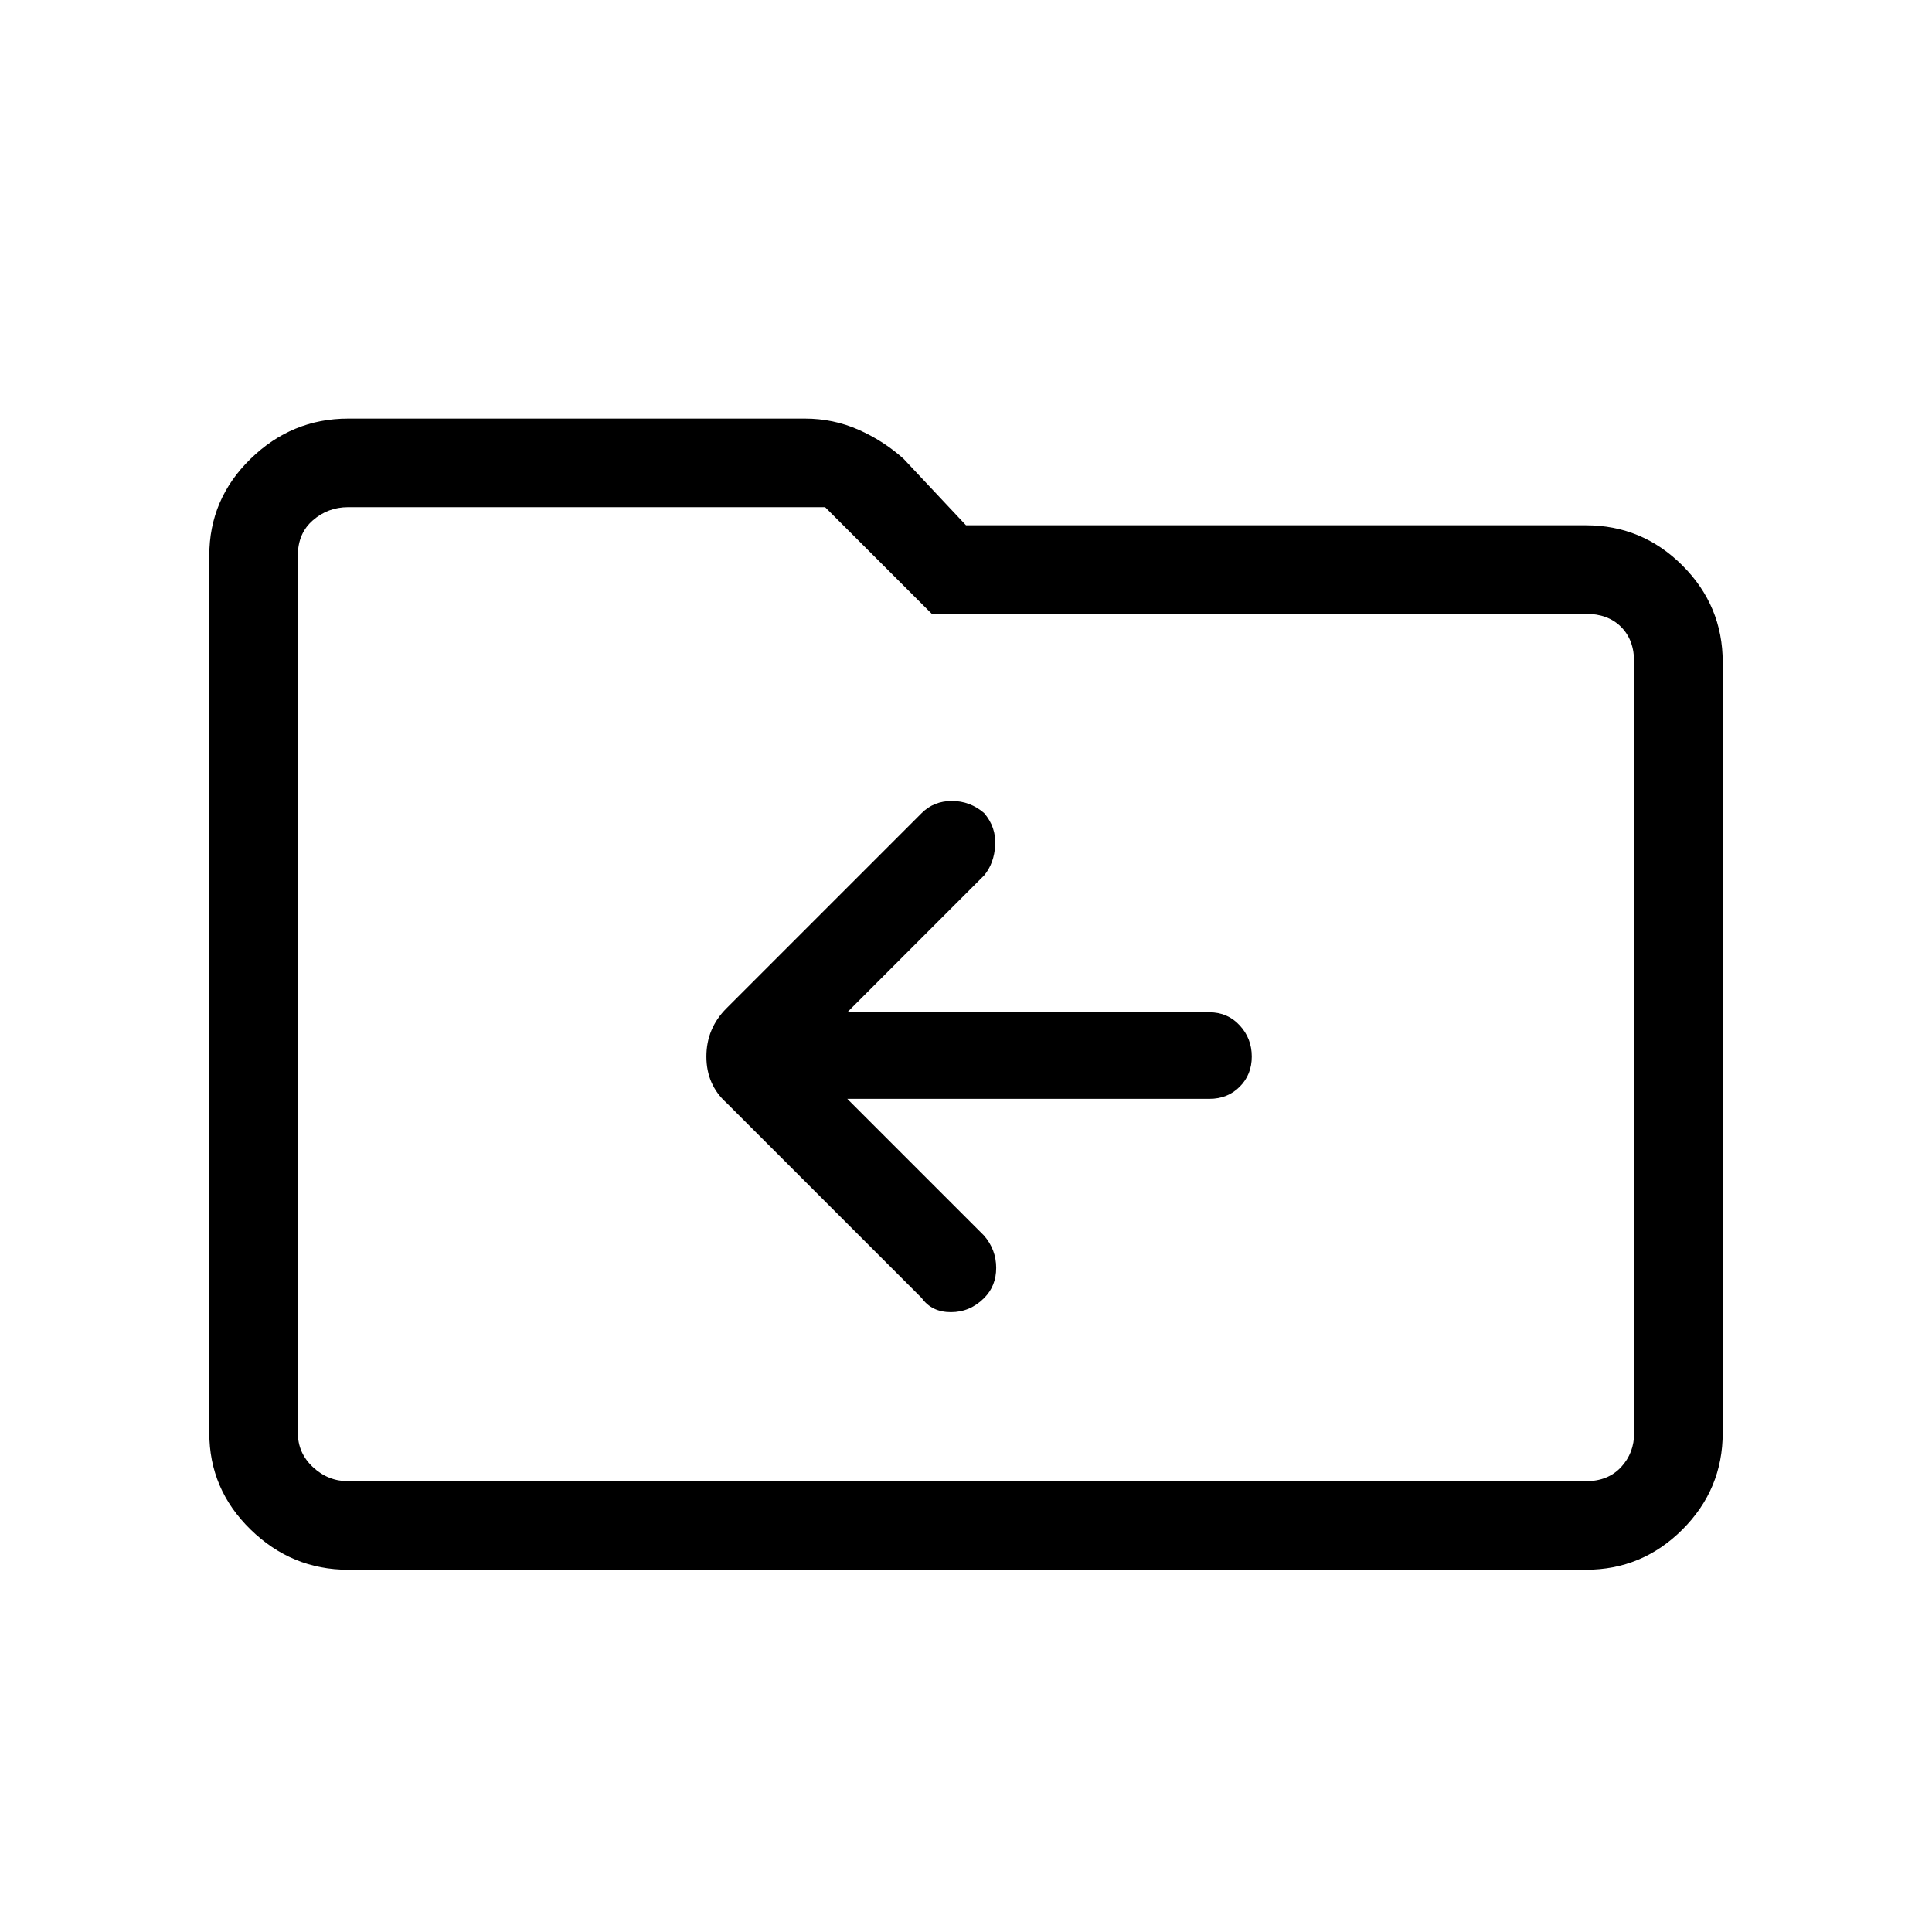 <svg xmlns="http://www.w3.org/2000/svg" height="48" width="48"><path d="M24.45 32.25Q24.75 31.95 24.75 31.5Q24.75 31.05 24.45 30.7L21.05 27.3H30.05Q30.5 27.3 30.8 27Q31.1 26.7 31.1 26.25Q31.1 25.8 30.8 25.475Q30.5 25.15 30.05 25.15H21.05L24.45 21.75Q24.7 21.45 24.725 21Q24.75 20.55 24.45 20.2Q24.1 19.9 23.65 19.9Q23.2 19.9 22.9 20.2L18.05 25.05Q17.55 25.55 17.55 26.25Q17.55 26.95 18.05 27.4L22.9 32.25Q23.15 32.6 23.625 32.6Q24.1 32.6 24.45 32.25ZM8.65 39Q7.25 39 6.225 38Q5.2 37 5.2 35.6V13.8Q5.2 12.4 6.225 11.4Q7.25 10.4 8.65 10.4H20Q20.7 10.4 21.325 10.675Q21.95 10.95 22.45 11.4L24 13.05H39.4Q40.8 13.05 41.8 14.05Q42.8 15.05 42.8 16.45V35.6Q42.8 37 41.8 38Q40.8 39 39.4 39ZM7.4 13.8V35.6Q7.4 36.1 7.775 36.45Q8.15 36.8 8.65 36.8H39.4Q39.95 36.8 40.275 36.45Q40.6 36.1 40.6 35.6V16.45Q40.6 15.9 40.275 15.575Q39.95 15.25 39.4 15.25H23.15L20.5 12.6H8.65Q8.15 12.6 7.775 12.925Q7.4 13.25 7.4 13.8ZM7.4 13.8Q7.4 13.25 7.4 12.925Q7.4 12.6 7.4 12.6V15.25Q7.4 15.25 7.4 15.575Q7.4 15.9 7.4 16.45V35.6Q7.4 36.1 7.4 36.45Q7.4 36.8 7.4 36.8Q7.4 36.8 7.4 36.45Q7.4 36.1 7.4 35.6Z"/></svg>